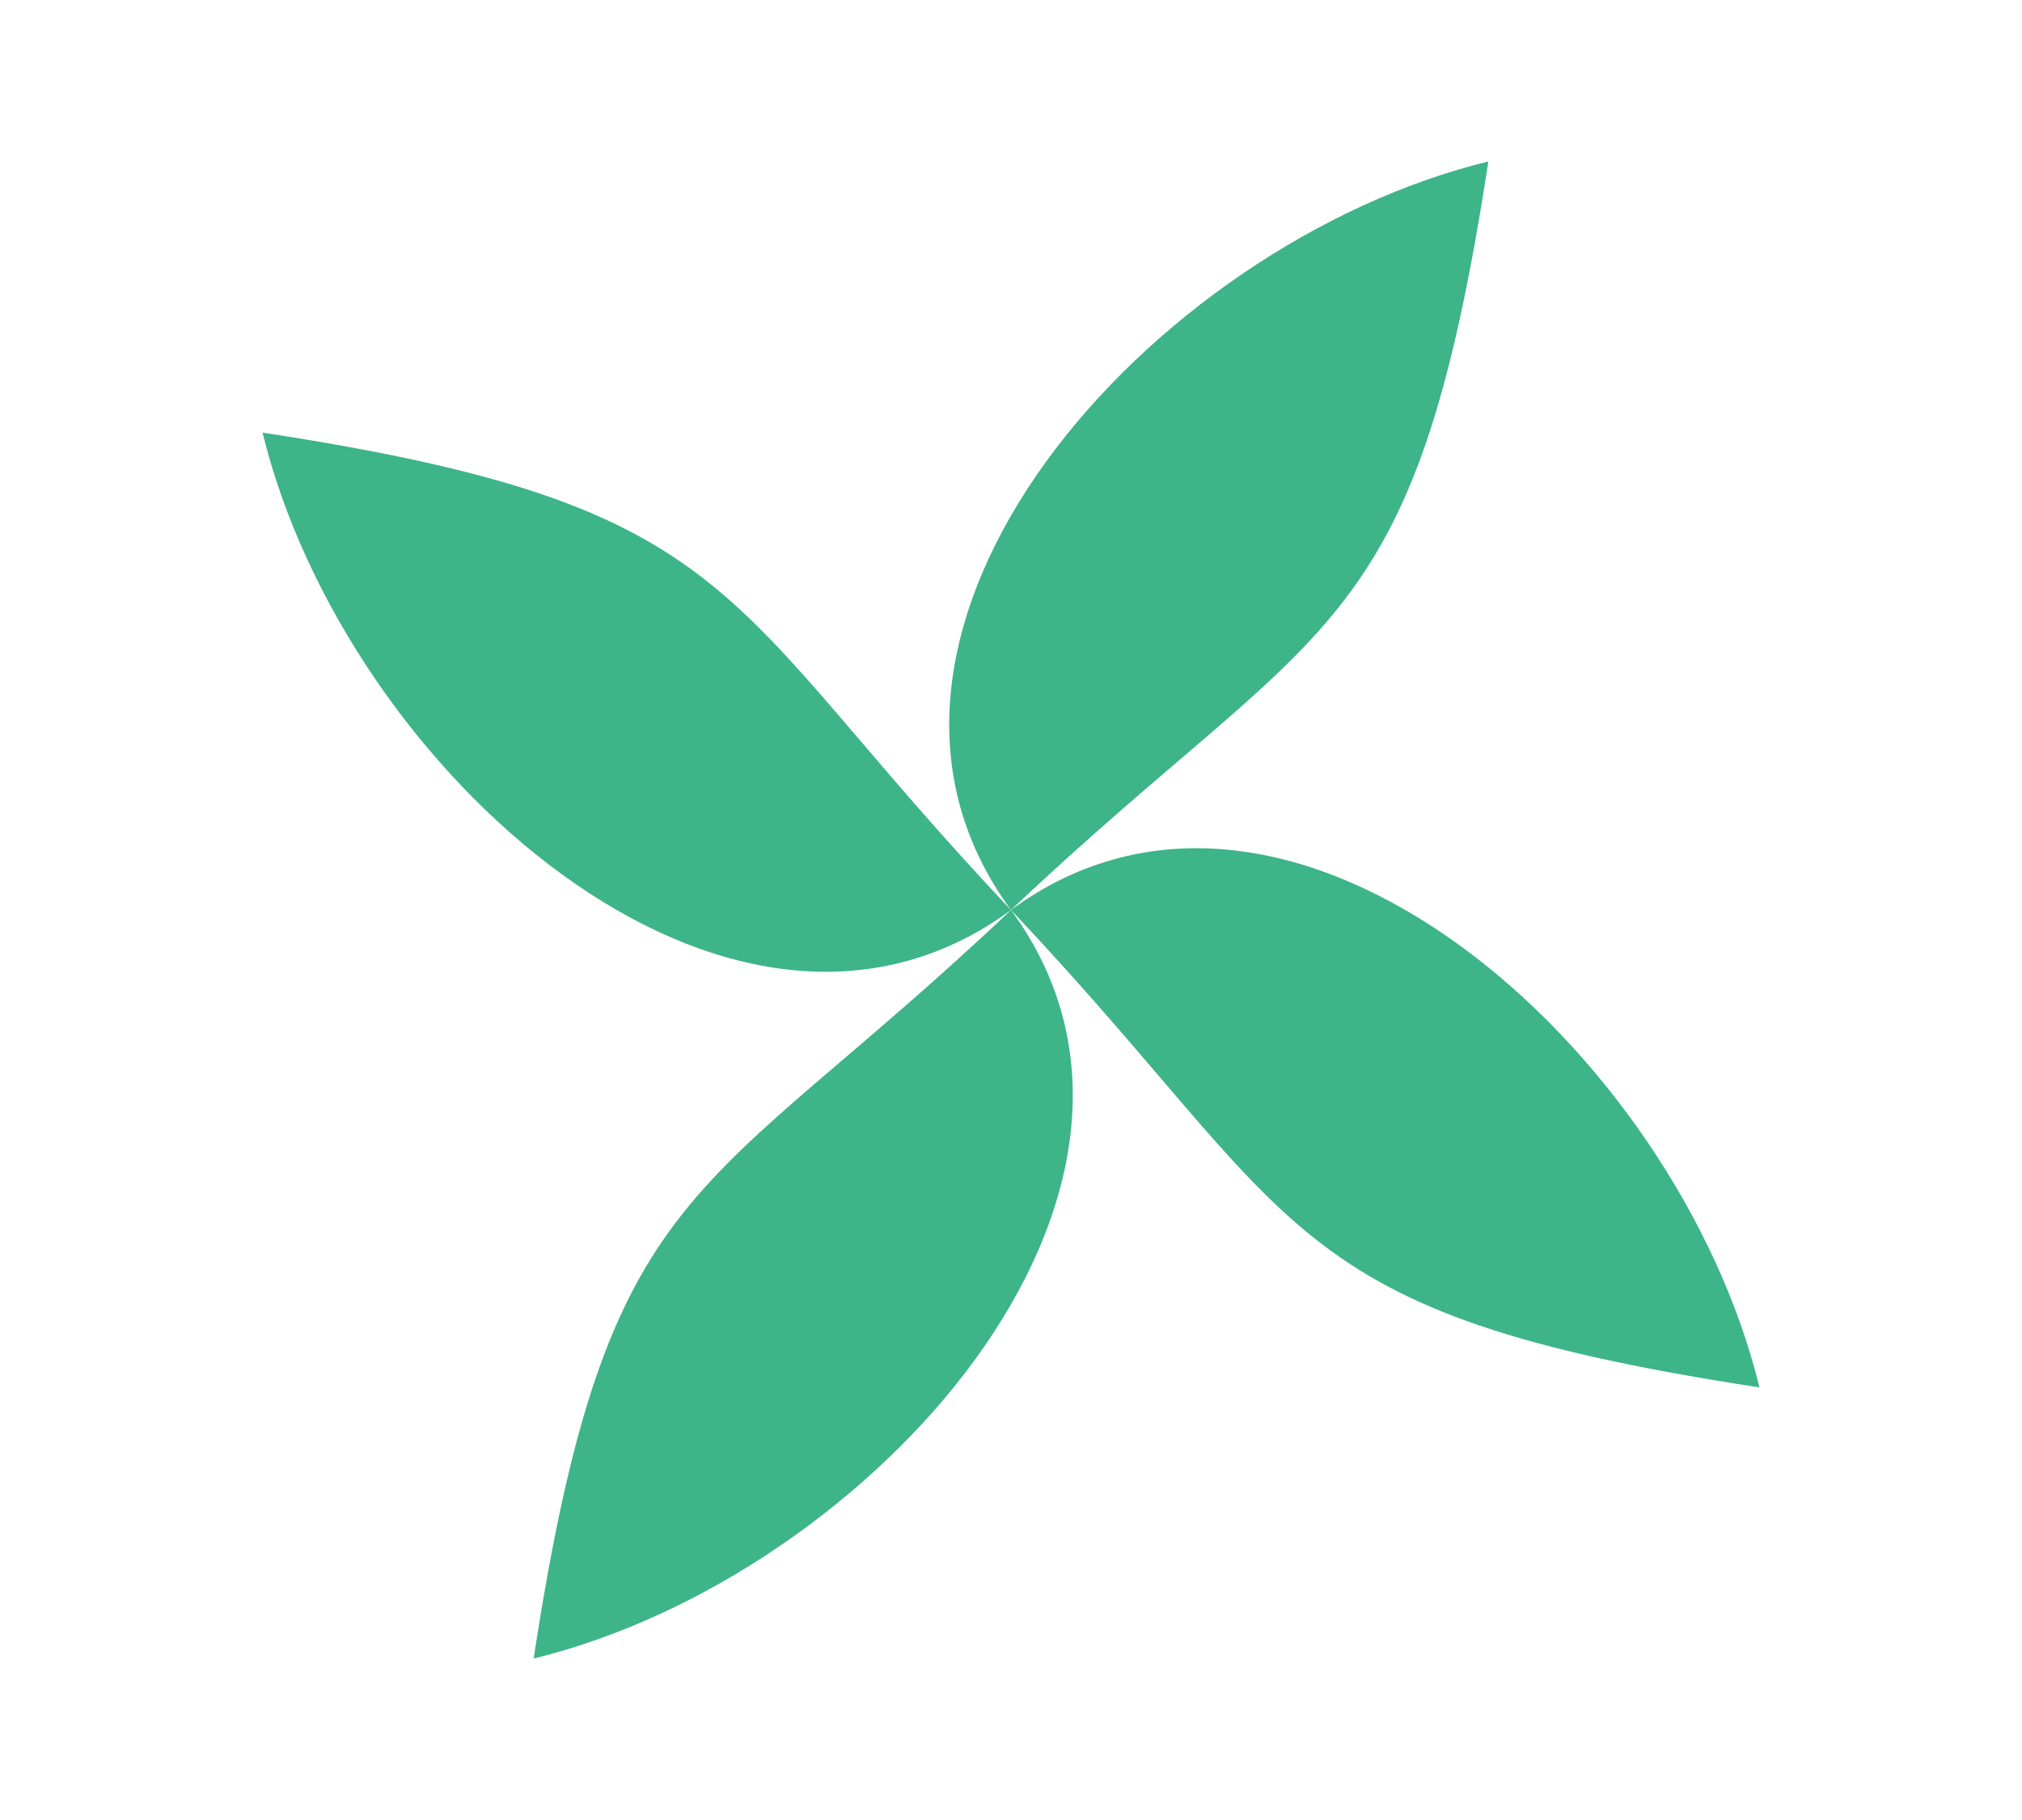 <svg width="100%" height="100%" viewBox="-10.5 -9.45 21 18.9" fill="none" xmlns="http://www.w3.org/2000/svg">
  <g fill="#3EB489" stroke="none">
    <path d="M 0,0 C 2,-4 3,-4 2,-9 C -1,-7 -3,-2 0,0 Z" transform="rotate(20)"/>
    <path d="M 0,0 C 2,-4 3,-4 2,-9 C -1,-7 -3,-2 0,0 Z" transform="rotate(110)" />
    <path d="M 0,0 C 2,-4 3,-4 2,-9 C -1,-7 -3,-2 0,0 Z" transform="rotate(290)" />
    <path d="M 0,0 C 2,-4 3,-4 2,-9 C -1,-7 -3,-2 0,0 Z" transform="rotate(200)" />
  </g>
</svg>